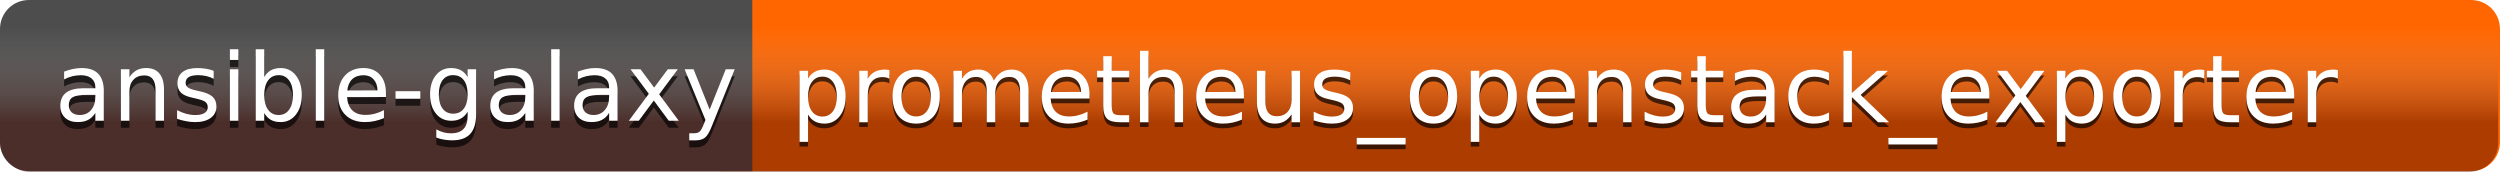<svg width="292.22" height="20.078" version="1.1" xmlns="http://www.w3.org/2000/svg" xmlns:cc="http://creativecommons.org/ns#" xmlns:dc="http://purl.org/dc/elements/1.1/" xmlns:rdf="http://www.w3.org/1999/02/22-rdf-syntax-ns#">
 <style/>
 <defs>
  <linearGradient id="linearGradient891" x1="170.83" x2="170.83" y1="-5.7" y2="-16.76" gradientTransform="translate(0 20)" gradientUnits="userSpaceOnUse">
   <stop stop-color="#480900" stop-opacity=".455" offset="0"/>
   <stop stop-color="#d2d2d2" stop-opacity="0" offset="1"/>
  </linearGradient>
  <filter id="filter923" x="-.002" y="-.018" width="1.004" height="1.036" color-interpolation-filters="sRGB">
   <feGaussianBlur stdDeviation="0.083"/>
  </filter>
  <filter id="filter927" x="-.003" y="-.019" width="1.005" height="1.037" color-interpolation-filters="sRGB">
   <feGaussianBlur stdDeviation="0.083"/>
  </filter>
 </defs>
 <clipPath id="a">
  <rect width="102" height="20" rx="3" fill="#fff"/>
 </clipPath>
 <path d="m288.84 4e-4h-204.56v20h204.56c1.871 0 3.378-1.507 3.378-3.378v-13.244c0-1.871-1.507-3.378-3.378-3.378z" fill="#f60" style="paint-order:stroke fill markers"/>
 <path d="m 3.378,4e-4 h 84.558 v 20 H 3.378 C 1.507,20 0,18.494 0,16.622 V 3.378 C 0,1.507 1.507,0 3.378,0 Z" fill="#4d4d4d" style="paint-order:stroke fill markers"/>
 <rect x="2.6495e-8" y="0" width="292.01" height="20.078" ry="3.378" fill="url(#linearGradient891)" style="paint-order:stroke fill markers"/>
 <g transform="translate(0,4e-4)">
  <g transform="translate(0 .819)" fill="#010101" fill-opacity=".668" filter="url(#filter927)" stroke-width=".1" aria-label="ansible-galaxy">
   <path d="m10.162 11.088q-1.198 0-1.66 0.274-0.462 0.274-0.462 0.935 0 0.526 0.344 0.838 0.349 0.306 0.945 0.306 0.822 0 1.316-0.58 0.5-0.585 0.5-1.552v-0.22zm1.971-0.408v3.432h-0.988v-0.913q-0.338 0.548-0.843 0.811-0.505 0.258-1.235 0.258-0.924 0-1.472-0.516-0.542-0.521-0.542-1.391 0-1.015 0.677-1.531 0.682-0.516 2.03-0.516h1.386v-0.097q0-0.682-0.451-1.053-0.446-0.376-1.257-0.376-0.516 0-1.004 0.124-0.489 0.124-0.94 0.371v-0.913q0.542-0.209 1.053-0.312 0.51-0.107 0.994-0.107 1.305 0 1.95 0.677t0.645 2.052z" style="font-feature-settings:normal;font-variant-caps:normal;font-variant-ligatures:normal;font-variant-numeric:normal"/>
   <path d="m19.169 10.481v3.631h-0.988v-3.599q0-0.854-0.333-1.278t-0.999-0.424q-0.8 0-1.262 0.51t-0.462 1.391v3.4h-0.994v-6.016h0.994v0.935q0.354-0.542 0.833-0.811 0.483-0.269 1.112-0.269 1.037 0 1.568 0.645 0.532 0.639 0.532 1.885z" style="font-feature-settings:normal;font-variant-caps:normal;font-variant-ligatures:normal;font-variant-numeric:normal"/>
   <path d="m24.975 8.274v0.935q-0.419-0.215-0.87-0.322t-0.935-0.107q-0.736 0-1.106 0.226-0.365 0.226-0.365 0.677 0 0.344 0.263 0.542 0.263 0.193 1.058 0.371l0.338 0.075q1.053 0.226 1.493 0.639 0.446 0.408 0.446 1.144 0 0.838-0.666 1.327-0.661 0.489-1.821 0.489-0.483 0-1.01-0.097-0.521-0.091-1.101-0.279v-1.02q0.548 0.285 1.08 0.43 0.532 0.14 1.053 0.14 0.698 0 1.074-0.236 0.376-0.242 0.376-0.677 0-0.403-0.274-0.618-0.269-0.215-1.187-0.414l-0.344-0.081q-0.918-0.193-1.327-0.591-0.408-0.403-0.408-1.101 0-0.849 0.602-1.31 0.602-0.462 1.708-0.462 0.548 0 1.031 0.081 0.483 0.081 0.892 0.242z" style="font-feature-settings:normal;font-variant-caps:normal;font-variant-ligatures:normal;font-variant-numeric:normal"/>
   <path d="m26.871 8.097h0.988v6.016h-0.988zm0-2.342h0.988v1.252h-0.988z" style="font-feature-settings:normal;font-variant-caps:normal;font-variant-ligatures:normal;font-variant-numeric:normal"/>
   <path d="m34.246 11.11q0-1.09-0.451-1.708-0.446-0.623-1.23-0.623-0.784 0-1.235 0.623-0.446 0.618-0.446 1.708t0.446 1.713q0.451 0.618 1.235 0.618 0.784 0 1.23-0.618 0.451-0.623 0.451-1.713zm-3.362-2.1q0.312-0.537 0.784-0.795 0.478-0.263 1.139-0.263 1.096 0 1.778 0.87 0.688 0.87 0.688 2.288 0 1.418-0.688 2.288-0.682 0.87-1.778 0.87-0.661 0-1.139-0.258-0.473-0.263-0.784-0.8v0.902h-0.994v-8.357h0.994z" style="font-feature-settings:normal;font-variant-caps:normal;font-variant-ligatures:normal;font-variant-numeric:normal"/>
   <path d="m36.91 5.755h0.988v8.357h-0.988z" style="font-feature-settings:normal;font-variant-caps:normal;font-variant-ligatures:normal;font-variant-numeric:normal"/>
   <path d="m45.111 10.857v0.483h-4.544q0.064 1.02 0.612 1.558 0.553 0.532 1.536 0.532 0.569 0 1.101-0.14 0.537-0.14 1.063-0.419v0.935q-0.532 0.226-1.09 0.344-0.559 0.118-1.133 0.118-1.44 0-2.283-0.838-0.838-0.838-0.838-2.267 0-1.477 0.795-2.342 0.8-0.87 2.154-0.87 1.214 0 1.917 0.784 0.709 0.779 0.709 2.122zm-0.988-0.29q-0.011-0.811-0.457-1.294-0.44-0.483-1.171-0.483-0.827 0-1.327 0.467-0.494 0.467-0.569 1.316z" style="font-feature-settings:normal;font-variant-caps:normal;font-variant-ligatures:normal;font-variant-numeric:normal"/>
   <path d="m46.234 10.659h2.895v0.881h-2.895z" style="font-feature-settings:normal;font-variant-caps:normal;font-variant-ligatures:normal;font-variant-numeric:normal"/>
   <path d="m54.661 11.034q0-1.074-0.446-1.665-0.44-0.591-1.241-0.591-0.795 0-1.241 0.591-0.44 0.591-0.44 1.665 0 1.069 0.44 1.66 0.446 0.591 1.241 0.591 0.8 0 1.241-0.591 0.446-0.591 0.446-1.66zm0.988 2.331q0 1.536-0.682 2.283-0.682 0.752-2.089 0.752-0.521 0-0.983-0.081-0.462-0.075-0.897-0.236v-0.961q0.435 0.236 0.859 0.349t0.865 0.113q0.972 0 1.456-0.51 0.483-0.505 0.483-1.531v-0.489q-0.306 0.532-0.784 0.795t-1.144 0.263q-1.106 0-1.783-0.843-0.677-0.843-0.677-2.234 0-1.397 0.677-2.24 0.677-0.843 1.783-0.843 0.666 0 1.144 0.263 0.478 0.263 0.784 0.795v-0.913h0.988z" style="font-feature-settings:normal;font-variant-caps:normal;font-variant-ligatures:normal;font-variant-numeric:normal"/>
   <path d="m60.419 11.088q-1.198 0-1.66 0.274t-0.462 0.935q0 0.526 0.344 0.838 0.349 0.306 0.945 0.306 0.822 0 1.316-0.58 0.5-0.585 0.5-1.552v-0.22zm1.971-0.408v3.432h-0.988v-0.913q-0.338 0.548-0.843 0.811-0.505 0.258-1.235 0.258-0.924 0-1.472-0.516-0.542-0.521-0.542-1.391 0-1.015 0.677-1.531 0.682-0.516 2.03-0.516h1.386v-0.097q0-0.682-0.451-1.053-0.446-0.376-1.257-0.376-0.516 0-1.004 0.124-0.489 0.124-0.94 0.371v-0.913q0.542-0.209 1.053-0.312 0.51-0.107 0.994-0.107 1.305 0 1.95 0.677t0.645 2.052z" style="font-feature-settings:normal;font-variant-caps:normal;font-variant-ligatures:normal;font-variant-numeric:normal"/>
   <path d="m64.426 5.755h0.988v8.357h-0.988z" style="font-feature-settings:normal;font-variant-caps:normal;font-variant-ligatures:normal;font-variant-numeric:normal"/>
   <path d="m70.216 11.088q-1.198 0-1.66 0.274t-0.462 0.935q0 0.526 0.344 0.838 0.349 0.306 0.945 0.306 0.822 0 1.316-0.58 0.5-0.585 0.5-1.552v-0.22zm1.971-0.408v3.432h-0.988v-0.913q-0.338 0.548-0.843 0.811-0.505 0.258-1.235 0.258-0.924 0-1.472-0.516-0.542-0.521-0.542-1.391 0-1.015 0.677-1.531 0.682-0.516 2.03-0.516h1.386v-0.097q0-0.682-0.451-1.053-0.446-0.376-1.257-0.376-0.516 0-1.004 0.124-0.489 0.124-0.94 0.371v-0.913q0.542-0.209 1.053-0.312 0.51-0.107 0.994-0.107 1.305 0 1.95 0.677t0.645 2.052z" style="font-feature-settings:normal;font-variant-caps:normal;font-variant-ligatures:normal;font-variant-numeric:normal"/>
   <path d="m79.223 8.097-2.175 2.927 2.288 3.088h-1.165l-1.751-2.363-1.751 2.363h-1.165l2.336-3.147-2.138-2.868h1.165l1.595 2.143 1.595-2.143z" style="font-feature-settings:normal;font-variant-caps:normal;font-variant-ligatures:normal;font-variant-numeric:normal"/>
   <path d="m83.235 14.671q-0.419 1.074-0.816 1.402t-1.063 0.328h-0.79v-0.827h0.58q0.408 0 0.634-0.193t0.5-0.913l0.177-0.451-2.433-5.919h1.047l1.88 4.705 1.88-4.705h1.047z" style="font-feature-settings:normal;font-variant-caps:normal;font-variant-ligatures:normal;font-variant-numeric:normal"/>
  </g>
  <g fill="#fff" aria-label="ansible-galaxy">
   <path d="m10.162 11.088q-1.198 0-1.66 0.274-0.462 0.274-0.462 0.935 0 0.526 0.344 0.838 0.349 0.306 0.945 0.306 0.822 0 1.316-0.58 0.5-0.585 0.5-1.552v-0.22zm1.971-0.408v3.432h-0.988v-0.913q-0.338 0.548-0.843 0.811-0.505 0.258-1.235 0.258-0.924 0-1.472-0.516-0.542-0.521-0.542-1.391 0-1.015 0.677-1.531 0.682-0.516 2.03-0.516h1.386v-0.097q0-0.682-0.451-1.053-0.446-0.376-1.257-0.376-0.516 0-1.004 0.124-0.489 0.124-0.94 0.371v-0.913q0.542-0.209 1.053-0.312 0.51-0.107 0.994-0.107 1.305 0 1.95 0.677t0.645 2.052z" style="font-feature-settings:normal;font-variant-caps:normal;font-variant-ligatures:normal;font-variant-numeric:normal"/>
   <path d="m19.169 10.481v3.631h-0.988v-3.599q0-0.854-0.333-1.278t-0.999-0.424q-0.8 0-1.262 0.51t-0.462 1.391v3.4h-0.994v-6.016h0.994v0.935q0.354-0.542 0.833-0.811 0.483-0.269 1.112-0.269 1.037 0 1.568 0.645 0.532 0.639 0.532 1.885z" style="font-feature-settings:normal;font-variant-caps:normal;font-variant-ligatures:normal;font-variant-numeric:normal"/>
   <path d="m24.975 8.274v0.935q-0.419-0.215-0.87-0.322t-0.935-0.107q-0.736 0-1.106 0.226-0.365 0.226-0.365 0.677 0 0.344 0.263 0.542 0.263 0.193 1.058 0.371l0.338 0.075q1.053 0.226 1.493 0.639 0.446 0.408 0.446 1.144 0 0.838-0.666 1.327-0.661 0.489-1.821 0.489-0.483 0-1.01-0.097-0.521-0.091-1.101-0.279v-1.02q0.548 0.285 1.08 0.43 0.532 0.14 1.053 0.14 0.698 0 1.074-0.236 0.376-0.242 0.376-0.677 0-0.403-0.274-0.618-0.269-0.215-1.187-0.414l-0.344-0.081q-0.918-0.193-1.327-0.591-0.408-0.403-0.408-1.101 0-0.849 0.602-1.31 0.602-0.462 1.708-0.462 0.548 0 1.031 0.081 0.483 0.081 0.892 0.242z" style="font-feature-settings:normal;font-variant-caps:normal;font-variant-ligatures:normal;font-variant-numeric:normal"/>
   <path d="m26.871 8.097h0.988v6.016h-0.988zm0-2.342h0.988v1.252h-0.988z" style="font-feature-settings:normal;font-variant-caps:normal;font-variant-ligatures:normal;font-variant-numeric:normal"/>
   <path d="m34.246 11.11q0-1.09-0.451-1.708-0.446-0.623-1.23-0.623-0.784 0-1.235 0.623-0.446 0.618-0.446 1.708t0.446 1.713q0.451 0.618 1.235 0.618 0.784 0 1.23-0.618 0.451-0.623 0.451-1.713zm-3.362-2.1q0.312-0.537 0.784-0.795 0.478-0.263 1.139-0.263 1.096 0 1.778 0.87 0.688 0.87 0.688 2.288 0 1.418-0.688 2.288-0.682 0.87-1.778 0.87-0.661 0-1.139-0.258-0.473-0.263-0.784-0.8v0.902h-0.994v-8.357h0.994z" style="font-feature-settings:normal;font-variant-caps:normal;font-variant-ligatures:normal;font-variant-numeric:normal"/>
   <path d="m36.91 5.755h0.988v8.357h-0.988z" style="font-feature-settings:normal;font-variant-caps:normal;font-variant-ligatures:normal;font-variant-numeric:normal"/>
   <path d="m45.111 10.857v0.483h-4.544q0.064 1.02 0.612 1.558 0.553 0.532 1.536 0.532 0.569 0 1.101-0.14 0.537-0.14 1.063-0.419v0.935q-0.532 0.226-1.09 0.344-0.559 0.118-1.133 0.118-1.44 0-2.283-0.838-0.838-0.838-0.838-2.267 0-1.477 0.795-2.342 0.8-0.87 2.154-0.87 1.214 0 1.917 0.784 0.709 0.779 0.709 2.122zm-0.988-0.29q-0.011-0.811-0.457-1.294-0.44-0.483-1.171-0.483-0.827 0-1.327 0.467-0.494 0.467-0.569 1.316z" style="font-feature-settings:normal;font-variant-caps:normal;font-variant-ligatures:normal;font-variant-numeric:normal"/>
   <path d="m46.234 10.659h2.895v0.881h-2.895z" style="font-feature-settings:normal;font-variant-caps:normal;font-variant-ligatures:normal;font-variant-numeric:normal"/>
   <path d="m54.661 11.034q0-1.074-0.446-1.665-0.44-0.591-1.241-0.591-0.795 0-1.241 0.591-0.44 0.591-0.44 1.665 0 1.069 0.44 1.66 0.446 0.591 1.241 0.591 0.8 0 1.241-0.591 0.446-0.591 0.446-1.66zm0.988 2.331q0 1.536-0.682 2.283-0.682 0.752-2.089 0.752-0.521 0-0.983-0.081-0.462-0.075-0.897-0.236v-0.961q0.435 0.236 0.859 0.349t0.865 0.113q0.972 0 1.456-0.51 0.483-0.505 0.483-1.531v-0.489q-0.306 0.532-0.784 0.795t-1.144 0.263q-1.106 0-1.783-0.843-0.677-0.843-0.677-2.234 0-1.397 0.677-2.24 0.677-0.843 1.783-0.843 0.666 0 1.144 0.263 0.478 0.263 0.784 0.795v-0.913h0.988z" style="font-feature-settings:normal;font-variant-caps:normal;font-variant-ligatures:normal;font-variant-numeric:normal"/>
   <path d="m60.419 11.088q-1.198 0-1.66 0.274t-0.462 0.935q0 0.526 0.344 0.838 0.349 0.306 0.945 0.306 0.822 0 1.316-0.58 0.5-0.585 0.5-1.552v-0.22zm1.971-0.408v3.432h-0.988v-0.913q-0.338 0.548-0.843 0.811-0.505 0.258-1.235 0.258-0.924 0-1.472-0.516-0.542-0.521-0.542-1.391 0-1.015 0.677-1.531 0.682-0.516 2.03-0.516h1.386v-0.097q0-0.682-0.451-1.053-0.446-0.376-1.257-0.376-0.516 0-1.004 0.124-0.489 0.124-0.94 0.371v-0.913q0.542-0.209 1.053-0.312 0.51-0.107 0.994-0.107 1.305 0 1.95 0.677t0.645 2.052z" style="font-feature-settings:normal;font-variant-caps:normal;font-variant-ligatures:normal;font-variant-numeric:normal"/>
   <path d="m64.426 5.755h0.988v8.357h-0.988z" style="font-feature-settings:normal;font-variant-caps:normal;font-variant-ligatures:normal;font-variant-numeric:normal"/>
   <path d="m70.216 11.088q-1.198 0-1.66 0.274t-0.462 0.935q0 0.526 0.344 0.838 0.349 0.306 0.945 0.306 0.822 0 1.316-0.58 0.5-0.585 0.5-1.552v-0.22zm1.971-0.408v3.432h-0.988v-0.913q-0.338 0.548-0.843 0.811-0.505 0.258-1.235 0.258-0.924 0-1.472-0.516-0.542-0.521-0.542-1.391 0-1.015 0.677-1.531 0.682-0.516 2.03-0.516h1.386v-0.097q0-0.682-0.451-1.053-0.446-0.376-1.257-0.376-0.516 0-1.004 0.124-0.489 0.124-0.94 0.371v-0.913q0.542-0.209 1.053-0.312 0.51-0.107 0.994-0.107 1.305 0 1.95 0.677t0.645 2.052z" style="font-feature-settings:normal;font-variant-caps:normal;font-variant-ligatures:normal;font-variant-numeric:normal"/>
   <path d="m79.223 8.097-2.175 2.927 2.288 3.088h-1.165l-1.751-2.363-1.751 2.363h-1.165l2.336-3.147-2.138-2.868h1.165l1.595 2.143 1.595-2.143z" style="font-feature-settings:normal;font-variant-caps:normal;font-variant-ligatures:normal;font-variant-numeric:normal"/>
   <path d="m83.235 14.671q-0.419 1.074-0.816 1.402t-1.063 0.328h-0.79v-0.827h0.58q0.408 0 0.634-0.193t0.5-0.913l0.177-0.451-2.433-5.919h1.047l1.88 4.705 1.88-4.705h1.047z" style="font-feature-settings:normal;font-variant-caps:normal;font-variant-ligatures:normal;font-variant-numeric:normal"/>
  </g>
  <g dominant-baseline="auto" fill="#010101" fill-opacity=".668" filter="url(#filter923)" stroke-width=".1" style="font-feature-settings:normal;font-variant-alternates:normal;font-variant-caps:normal;font-variant-ligatures:normal;font-variant-numeric:normal;font-variant-position:normal;shape-padding:0;text-decoration-color:#000000;text-decoration-line:none;text-decoration-style:solid;text-indent:0;text-orientation:mixed;text-transform:none;white-space:normal" aria-label="prometheus_openstack_exporter">
   <path d="m94.452 13.937v3.19h-0.994v-8.304h0.994v0.913q0.312-0.537 0.784-0.795 0.478-0.263 1.139-0.263 1.096 0 1.778 0.87 0.688 0.87 0.688 2.288t-0.688 2.288q-0.682 0.87-1.778 0.87-0.661 0-1.139-0.258-0.473-0.263-0.784-0.8zm3.362-2.1q0-1.09-0.451-1.708-0.446-0.623-1.23-0.623t-1.235 0.623q-0.446 0.618-0.446 1.708t0.446 1.713q0.451 0.618 1.235 0.618t1.23-0.618q0.451-0.623 0.451-1.713z"/>
   <path d="m103.96 9.748q-0.167-0.097-0.365-0.14-0.193-0.048-0.43-0.048-0.838 0-1.289 0.548-0.446 0.542-0.446 1.563v3.169h-0.994v-6.016h0.994v0.935q0.312-0.548 0.811-0.811 0.5-0.269 1.214-0.269 0.102 0 0.226 0.016 0.124 0.011 0.274 0.038z"/>
   <path d="m107.09 9.517q-0.795 0-1.257 0.623-0.462 0.618-0.462 1.697t0.457 1.703q0.462 0.618 1.262 0.618 0.79 0 1.252-0.623 0.462-0.623 0.462-1.697 0-1.069-0.462-1.692-0.462-0.628-1.252-0.628zm0-0.838q1.289 0 2.025 0.838 0.736 0.838 0.736 2.32 0 1.477-0.736 2.32-0.736 0.838-2.025 0.838-1.294 0-2.03-0.838-0.73-0.843-0.73-2.32 0-1.482 0.73-2.32 0.736-0.838 2.03-0.838z"/>
   <path d="m116.17 9.979q0.371-0.666 0.886-0.983 0.516-0.317 1.214-0.317 0.94 0 1.45 0.661 0.51 0.655 0.51 1.869v3.631h-0.994v-3.599q0-0.865-0.306-1.284-0.306-0.419-0.935-0.419-0.768 0-1.214 0.51-0.446 0.51-0.446 1.391v3.4h-0.994v-3.599q0-0.87-0.306-1.284-0.306-0.419-0.945-0.419-0.757 0-1.203 0.516-0.446 0.51-0.446 1.386v3.4h-0.994v-6.016h0.994v0.935q0.338-0.553 0.811-0.816t1.123-0.263q0.655 0 1.112 0.333 0.462 0.333 0.682 0.967z"/>
   <path d="m127.35 11.585v0.483h-4.544q0.064 1.02 0.612 1.558 0.553 0.532 1.536 0.532 0.569 0 1.101-0.14 0.537-0.14 1.063-0.419v0.935q-0.532 0.226-1.09 0.344-0.559 0.118-1.133 0.118-1.439 0-2.283-0.838-0.838-0.838-0.838-2.267 0-1.477 0.795-2.342 0.8-0.87 2.154-0.87 1.214 0 1.917 0.784 0.709 0.779 0.709 2.122zm-0.988-0.29q-0.011-0.811-0.457-1.294-0.44-0.483-1.171-0.483-0.827 0-1.327 0.467-0.494 0.467-0.569 1.316z"/>
   <path d="m129.95 7.116v1.708h2.036v0.768h-2.036v3.266q0 0.736 0.199 0.945 0.204 0.209 0.822 0.209h1.015v0.827h-1.015q-1.144 0-1.579-0.424-0.435-0.43-0.435-1.558v-3.266h-0.725v-0.768h0.725v-1.708z"/>
   <path d="m138.29 11.209v3.631h-0.988v-3.599q0-0.854-0.333-1.278-0.333-0.424-0.999-0.424-0.8 0-1.262 0.51-0.462 0.51-0.462 1.391v3.4h-0.994v-8.357h0.994v3.276q0.354-0.542 0.833-0.811 0.483-0.269 1.112-0.269 1.037 0 1.568 0.645 0.532 0.639 0.532 1.885z"/>
   <path d="m145.4 11.585v0.483h-4.544q0.064 1.02 0.612 1.558 0.553 0.532 1.536 0.532 0.569 0 1.101-0.14 0.537-0.14 1.063-0.419v0.935q-0.532 0.226-1.09 0.344-0.559 0.118-1.133 0.118-1.44 0-2.283-0.838-0.838-0.838-0.838-2.267 0-1.477 0.795-2.342 0.8-0.87 2.154-0.87 1.214 0 1.917 0.784 0.709 0.779 0.709 2.122zm-0.988-0.29q-0.011-0.811-0.457-1.294-0.44-0.483-1.171-0.483-0.827 0-1.327 0.467-0.494 0.467-0.569 1.316z"/>
   <path d="m146.92 12.466v-3.642h0.988v3.604q0 0.854 0.333 1.284 0.333 0.424 0.999 0.424 0.8 0 1.262-0.51 0.467-0.51 0.467-1.391v-3.411h0.988v6.016h-0.988v-0.924q-0.36 0.548-0.838 0.816-0.473 0.263-1.101 0.263-1.037 0-1.574-0.645-0.537-0.645-0.537-1.885z"/>
   <path d="m157.83 9.001v0.935q-0.419-0.215-0.87-0.322-0.451-0.107-0.935-0.107-0.736 0-1.106 0.226-0.365 0.226-0.365 0.677 0 0.344 0.263 0.542 0.263 0.193 1.058 0.371l0.338 0.075q1.053 0.226 1.493 0.639 0.446 0.408 0.446 1.144 0 0.838-0.666 1.327-0.661 0.489-1.821 0.489-0.483 0-1.01-0.097-0.521-0.091-1.101-0.279v-1.02q0.548 0.285 1.08 0.43 0.532 0.14 1.053 0.14 0.698 0 1.074-0.236 0.376-0.242 0.376-0.677 0-0.403-0.274-0.618-0.269-0.215-1.187-0.414l-0.344-0.081q-0.918-0.193-1.327-0.591-0.408-0.403-0.408-1.101 0-0.849 0.602-1.31 0.602-0.462 1.708-0.462 0.548 0 1.031 0.081 0.483 0.081 0.892 0.242z"/>
   <path d="m164.3 16.666v0.768h-5.715v-0.768z"/>
   <path d="m167.56 9.517q-0.795 0-1.257 0.623-0.462 0.618-0.462 1.697t0.457 1.703q0.462 0.618 1.262 0.618 0.79 0 1.252-0.623 0.462-0.623 0.462-1.697 0-1.069-0.462-1.692-0.462-0.628-1.252-0.628zm0-0.838q1.289 0 2.025 0.838 0.736 0.838 0.736 2.32 0 1.477-0.736 2.32-0.736 0.838-2.025 0.838-1.294 0-2.03-0.838-0.73-0.843-0.73-2.32 0-1.482 0.73-2.32 0.736-0.838 2.03-0.838z"/>
   <path d="m172.91 13.937v3.19h-0.994v-8.304h0.994v0.913q0.312-0.537 0.784-0.795 0.478-0.263 1.139-0.263 1.096 0 1.778 0.87 0.688 0.87 0.688 2.288t-0.688 2.288q-0.682 0.87-1.778 0.87-0.661 0-1.139-0.258-0.473-0.263-0.784-0.8zm3.362-2.1q0-1.09-0.451-1.708-0.446-0.623-1.23-0.623t-1.235 0.623q-0.446 0.618-0.446 1.708t0.446 1.713q0.451 0.618 1.235 0.618t1.23-0.618q0.451-0.623 0.451-1.713z"/>
   <path d="m184.08 11.585v0.483h-4.544q0.065 1.02 0.612 1.558 0.553 0.532 1.536 0.532 0.569 0 1.101-0.14 0.537-0.14 1.063-0.419v0.935q-0.532 0.226-1.09 0.344-0.559 0.118-1.133 0.118-1.439 0-2.283-0.838-0.838-0.838-0.838-2.267 0-1.477 0.795-2.342 0.8-0.87 2.154-0.87 1.214 0 1.917 0.784 0.709 0.779 0.709 2.122zm-0.988-0.29q-0.011-0.811-0.457-1.294-0.44-0.483-1.171-0.483-0.827 0-1.327 0.467-0.494 0.467-0.569 1.316z"/>
   <path d="m190.71 11.209v3.631h-0.988v-3.599q0-0.854-0.333-1.278-0.333-0.424-0.999-0.424-0.8 0-1.262 0.51-0.462 0.51-0.462 1.391v3.4h-0.994v-6.016h0.994v0.935q0.354-0.542 0.833-0.811 0.483-0.269 1.112-0.269 1.037 0 1.568 0.645 0.532 0.639 0.532 1.885z"/>
   <path d="m196.51 9.001v0.935q-0.419-0.215-0.87-0.322-0.451-0.107-0.935-0.107-0.736 0-1.106 0.226-0.365 0.226-0.365 0.677 0 0.344 0.263 0.542 0.263 0.193 1.058 0.371l0.338 0.075q1.053 0.226 1.493 0.639 0.446 0.408 0.446 1.144 0 0.838-0.666 1.327-0.661 0.489-1.821 0.489-0.483 0-1.01-0.097-0.521-0.091-1.101-0.279v-1.02q0.548 0.285 1.08 0.43 0.532 0.14 1.053 0.14 0.698 0 1.074-0.236 0.376-0.242 0.376-0.677 0-0.403-0.274-0.618-0.269-0.215-1.187-0.414l-0.344-0.081q-0.918-0.193-1.327-0.591-0.408-0.403-0.408-1.101 0-0.849 0.602-1.31 0.602-0.462 1.708-0.462 0.548 0 1.031 0.081 0.483 0.081 0.892 0.242z"/>
   <path d="m199.39 7.116v1.708h2.036v0.768h-2.036v3.266q0 0.736 0.199 0.945 0.204 0.209 0.822 0.209h1.015v0.827h-1.015q-1.144 0-1.579-0.424-0.435-0.43-0.435-1.558v-3.266h-0.725v-0.768h0.725v-1.708z"/>
   <path d="m205.46 11.816q-1.198 0-1.66 0.274-0.462 0.274-0.462 0.935 0 0.526 0.344 0.838 0.349 0.306 0.945 0.306 0.822 0 1.316-0.58 0.5-0.585 0.5-1.552v-0.22zm1.971-0.408v3.432h-0.988v-0.913q-0.338 0.548-0.843 0.811-0.505 0.258-1.235 0.258-0.924 0-1.472-0.516-0.542-0.521-0.542-1.391 0-1.015 0.677-1.531 0.682-0.516 2.03-0.516h1.386v-0.097q0-0.682-0.451-1.053-0.446-0.376-1.257-0.376-0.516 0-1.004 0.124t-0.94 0.371v-0.913q0.542-0.209 1.053-0.312 0.51-0.107 0.994-0.107 1.305 0 1.95 0.677 0.645 0.677 0.645 2.052z"/>
   <path d="m213.79 9.055v0.924q-0.419-0.231-0.843-0.344-0.419-0.118-0.849-0.118-0.961 0-1.493 0.612-0.532 0.607-0.532 1.708t0.532 1.713q0.532 0.607 1.493 0.607 0.43 0 0.849-0.113 0.424-0.118 0.843-0.349v0.913q-0.414 0.193-0.859 0.29-0.44 0.097-0.94 0.097-1.359 0-2.159-0.854-0.8-0.854-0.8-2.304 0-1.472 0.806-2.315 0.811-0.843 2.218-0.843 0.457 0 0.892 0.097 0.435 0.091 0.843 0.279z"/>
   <path d="m215.47 6.482h0.994v4.936l2.949-2.594h1.262l-3.19 2.814 3.325 3.201h-1.289l-3.056-2.938v2.938h-0.994z"/>
   <path d="m226.45 16.666v0.768h-5.715v-0.768z"/>
   <path d="m232.53 11.585v0.483h-4.544q0.065 1.02 0.612 1.558 0.553 0.532 1.536 0.532 0.569 0 1.101-0.14 0.537-0.14 1.063-0.419v0.935q-0.532 0.226-1.09 0.344t-1.133 0.118q-1.439 0-2.283-0.838-0.838-0.838-0.838-2.267 0-1.477 0.795-2.342 0.8-0.87 2.154-0.87 1.214 0 1.917 0.784 0.709 0.779 0.709 2.122zm-0.988-0.29q-0.011-0.811-0.457-1.294-0.44-0.483-1.171-0.483-0.827 0-1.327 0.467-0.494 0.467-0.569 1.316z"/>
   <path d="m238.96 8.824-2.175 2.927 2.288 3.088h-1.165l-1.751-2.363-1.751 2.363h-1.165l2.336-3.147-2.138-2.868h1.165l1.595 2.143 1.595-2.143z"/>
   <path d="m241.42 13.937v3.19h-0.994v-8.304h0.994v0.913q0.312-0.537 0.784-0.795 0.478-0.263 1.139-0.263 1.096 0 1.778 0.87 0.688 0.87 0.688 2.288t-0.688 2.288q-0.682 0.87-1.778 0.87-0.661 0-1.139-0.258-0.473-0.263-0.784-0.8zm3.362-2.1q0-1.09-0.451-1.708-0.446-0.623-1.23-0.623t-1.235 0.623q-0.446 0.618-0.446 1.708t0.446 1.713q0.451 0.618 1.235 0.618t1.23-0.618q0.451-0.623 0.451-1.713z"/>
   <path d="m249.78 9.517q-0.795 0-1.257 0.623-0.462 0.618-0.462 1.697t0.457 1.703q0.462 0.618 1.262 0.618 0.79 0 1.252-0.623 0.462-0.623 0.462-1.697 0-1.069-0.462-1.692-0.462-0.628-1.252-0.628zm0-0.838q1.289 0 2.025 0.838 0.736 0.838 0.736 2.32 0 1.477-0.736 2.32-0.736 0.838-2.025 0.838-1.294 0-2.03-0.838-0.73-0.843-0.73-2.32 0-1.482 0.73-2.32 0.736-0.838 2.03-0.838z"/>
   <path d="m257.66 9.748q-0.167-0.097-0.365-0.14-0.193-0.048-0.43-0.048-0.838 0-1.289 0.548-0.446 0.542-0.446 1.563v3.169h-0.994v-6.016h0.994v0.935q0.312-0.548 0.811-0.811 0.5-0.269 1.214-0.269 0.102 0 0.226 0.016 0.124 0.011 0.274 0.038z"/>
   <path d="m259.68 7.116v1.708h2.036v0.768h-2.036v3.266q0 0.736 0.199 0.945 0.204 0.209 0.822 0.209h1.015v0.827h-1.015q-1.144 0-1.579-0.424-0.435-0.43-0.435-1.558v-3.266h-0.725v-0.768h0.725v-1.708z"/>
   <path d="m268.16 11.585v0.483h-4.544q0.065 1.02 0.612 1.558 0.553 0.532 1.536 0.532 0.569 0 1.101-0.14 0.537-0.14 1.063-0.419v0.935q-0.532 0.226-1.09 0.344-0.559 0.118-1.133 0.118-1.439 0-2.283-0.838-0.838-0.838-0.838-2.267 0-1.477 0.795-2.342 0.8-0.87 2.154-0.87 1.214 0 1.917 0.784 0.709 0.779 0.709 2.122zm-0.988-0.29q-0.011-0.811-0.457-1.294-0.44-0.483-1.171-0.483-0.827 0-1.327 0.467-0.494 0.467-0.569 1.316z"/>
   <path d="m273.27 9.748q-0.167-0.097-0.365-0.14-0.193-0.048-0.43-0.048-0.838 0-1.289 0.548-0.446 0.542-0.446 1.563v3.169h-0.994v-6.016h0.994v0.935q0.312-0.548 0.811-0.811 0.5-0.269 1.214-0.269 0.102 0 0.226 0.016 0.124 0.011 0.274 0.038z"/>
  </g>
  <g fill="#fff" style="font-feature-settings:normal;font-variant-caps:normal;font-variant-ligatures:normal;font-variant-numeric:normal" aria-label="prometheus_openstack_exporter">
   <path d="m94.452 13.389v3.19h-0.994v-8.304h0.994v0.913q0.312-0.537 0.784-0.795 0.478-0.263 1.139-0.263 1.096 0 1.778 0.87 0.688 0.87 0.688 2.288 0 1.418-0.688 2.288-0.682 0.87-1.778 0.87-0.661 0-1.139-0.258-0.473-0.263-0.784-0.8zm3.362-2.1q0-1.09-0.451-1.708-0.446-0.623-1.23-0.623t-1.235 0.623q-0.446 0.618-0.446 1.708 0 1.09 0.446 1.713 0.451 0.618 1.235 0.618t1.23-0.618q0.451-0.623 0.451-1.713z"/>
   <path d="m103.96 9.2q-0.167-0.097-0.365-0.14-0.193-0.048-0.43-0.048-0.838 0-1.289 0.548-0.446 0.542-0.446 1.563v3.169h-0.994v-6.016h0.994v0.935q0.312-0.548 0.811-0.811 0.5-0.269 1.214-0.269 0.102 0 0.226 0.016 0.124 0.011 0.274 0.038z"/>
   <path d="m107.09 8.969q-0.795 0-1.257 0.623-0.462 0.618-0.462 1.697 0 1.08 0.457 1.703 0.462 0.618 1.262 0.618 0.79 0 1.252-0.623t0.462-1.697q0-1.069-0.462-1.692-0.462-0.628-1.252-0.628zm0-0.838q1.289 0 2.025 0.838t0.736 2.32q0 1.477-0.736 2.32-0.736 0.838-2.025 0.838-1.294 0-2.03-0.838-0.73-0.843-0.73-2.32 0-1.482 0.73-2.32 0.736-0.838 2.03-0.838z"/>
   <path d="m116.17 9.431q0.371-0.666 0.886-0.983 0.516-0.317 1.214-0.317 0.94 0 1.45 0.661 0.51 0.655 0.51 1.869v3.631h-0.994v-3.599q0-0.865-0.306-1.284-0.306-0.419-0.935-0.419-0.768 0-1.214 0.51-0.446 0.51-0.446 1.391v3.4h-0.994v-3.599q0-0.87-0.306-1.284-0.306-0.419-0.945-0.419-0.757 0-1.203 0.516-0.446 0.51-0.446 1.386v3.4h-0.994v-6.016h0.994v0.935q0.338-0.553 0.811-0.816t1.123-0.263q0.655 0 1.112 0.333 0.462 0.333 0.682 0.967z"/>
   <path d="m127.35 11.037v0.483h-4.544q0.064 1.02 0.612 1.558 0.553 0.532 1.536 0.532 0.569 0 1.101-0.14 0.537-0.14 1.063-0.419v0.935q-0.532 0.226-1.09 0.344-0.559 0.118-1.133 0.118-1.439 0-2.283-0.838-0.838-0.838-0.838-2.267 0-1.477 0.795-2.342 0.8-0.87 2.154-0.87 1.214 0 1.917 0.784 0.709 0.779 0.709 2.122zm-0.988-0.29q-0.011-0.811-0.457-1.294-0.44-0.483-1.171-0.483-0.827 0-1.327 0.467-0.494 0.467-0.569 1.316z"/>
   <path d="m129.95 6.568v1.708h2.036v0.768h-2.036v3.266q0 0.736 0.199 0.945 0.204 0.209 0.822 0.209h1.015v0.827h-1.015q-1.144 0-1.579-0.424-0.435-0.43-0.435-1.558v-3.266h-0.725v-0.768h0.725v-1.708z"/>
   <path d="m138.29 10.661v3.631h-0.988v-3.599q0-0.854-0.333-1.278t-0.999-0.424q-0.8 0-1.262 0.51-0.462 0.51-0.462 1.391v3.4h-0.994v-8.357h0.994v3.276q0.354-0.542 0.833-0.811 0.483-0.269 1.112-0.269 1.037 0 1.568 0.645 0.532 0.639 0.532 1.885z"/>
   <path d="m145.4 11.037v0.483h-4.544q0.064 1.02 0.612 1.558 0.553 0.532 1.536 0.532 0.569 0 1.101-0.14 0.537-0.14 1.063-0.419v0.935q-0.532 0.226-1.09 0.344-0.559 0.118-1.133 0.118-1.44 0-2.283-0.838-0.838-0.838-0.838-2.267 0-1.477 0.795-2.342 0.8-0.87 2.154-0.87 1.214 0 1.917 0.784 0.709 0.779 0.709 2.122zm-0.988-0.29q-0.011-0.811-0.457-1.294-0.44-0.483-1.171-0.483-0.827 0-1.327 0.467-0.494 0.467-0.569 1.316z"/>
   <path d="m146.92 11.917v-3.642h0.988v3.604q0 0.854 0.333 1.284 0.333 0.424 0.999 0.424 0.8 0 1.262-0.51 0.467-0.51 0.467-1.391v-3.411h0.988v6.016h-0.988v-0.924q-0.36 0.548-0.838 0.816-0.473 0.263-1.101 0.263-1.037 0-1.574-0.645-0.537-0.645-0.537-1.885z"/>
   <path d="m157.83 8.453v0.935q-0.419-0.215-0.87-0.322t-0.935-0.107q-0.736 0-1.106 0.226-0.365 0.226-0.365 0.677 0 0.344 0.263 0.542 0.263 0.193 1.058 0.371l0.338 0.075q1.053 0.226 1.493 0.639 0.446 0.408 0.446 1.144 0 0.838-0.666 1.327-0.661 0.489-1.821 0.489-0.483 0-1.01-0.097-0.521-0.091-1.101-0.279v-1.02q0.548 0.285 1.08 0.43 0.532 0.14 1.053 0.14 0.698 0 1.074-0.236 0.376-0.242 0.376-0.677 0-0.403-0.274-0.618-0.269-0.215-1.187-0.414l-0.344-0.081q-0.918-0.193-1.327-0.591-0.408-0.403-0.408-1.101 0-0.849 0.602-1.31 0.602-0.462 1.708-0.462 0.548 0 1.031 0.081 0.483 0.081 0.892 0.242z"/>
   <path d="m164.3 16.118v0.768h-5.715v-0.768z"/>
   <path d="m167.56 8.969q-0.795 0-1.257 0.623-0.462 0.618-0.462 1.697 0 1.08 0.457 1.703 0.462 0.618 1.262 0.618 0.79 0 1.252-0.623 0.462-0.623 0.462-1.697 0-1.069-0.462-1.692-0.462-0.628-1.252-0.628zm0-0.838q1.289 0 2.025 0.838t0.736 2.32q0 1.477-0.736 2.32-0.736 0.838-2.025 0.838-1.294 0-2.03-0.838-0.73-0.843-0.73-2.32 0-1.482 0.73-2.32 0.736-0.838 2.03-0.838z"/>
   <path d="m172.91 13.389v3.19h-0.994v-8.304h0.994v0.913q0.312-0.537 0.784-0.795 0.478-0.263 1.139-0.263 1.096 0 1.778 0.87 0.688 0.87 0.688 2.288 0 1.418-0.688 2.288-0.682 0.87-1.778 0.87-0.661 0-1.139-0.258-0.473-0.263-0.784-0.8zm3.362-2.1q0-1.09-0.451-1.708-0.446-0.623-1.23-0.623t-1.235 0.623q-0.446 0.618-0.446 1.708 0 1.09 0.446 1.713 0.451 0.618 1.235 0.618t1.23-0.618q0.451-0.623 0.451-1.713z"/>
   <path d="m184.08 11.037v0.483h-4.544q0.065 1.02 0.612 1.558 0.553 0.532 1.536 0.532 0.569 0 1.101-0.14 0.537-0.14 1.063-0.419v0.935q-0.532 0.226-1.09 0.344-0.559 0.118-1.133 0.118-1.439 0-2.283-0.838-0.838-0.838-0.838-2.267 0-1.477 0.795-2.342 0.8-0.87 2.154-0.87 1.214 0 1.917 0.784 0.709 0.779 0.709 2.122zm-0.988-0.29q-0.011-0.811-0.457-1.294-0.44-0.483-1.171-0.483-0.827 0-1.327 0.467-0.494 0.467-0.569 1.316z"/>
   <path d="m190.71 10.661v3.631h-0.988v-3.599q0-0.854-0.333-1.278-0.333-0.424-0.999-0.424-0.8 0-1.262 0.51-0.462 0.51-0.462 1.391v3.4h-0.994v-6.016h0.994v0.935q0.354-0.542 0.833-0.811 0.483-0.269 1.112-0.269 1.037 0 1.568 0.645 0.532 0.639 0.532 1.885z"/>
   <path d="m196.51 8.453v0.935q-0.419-0.215-0.87-0.322t-0.935-0.107q-0.736 0-1.106 0.226-0.365 0.226-0.365 0.677 0 0.344 0.263 0.542 0.263 0.193 1.058 0.371l0.338 0.075q1.053 0.226 1.493 0.639 0.446 0.408 0.446 1.144 0 0.838-0.666 1.327-0.661 0.489-1.821 0.489-0.483 0-1.01-0.097-0.521-0.091-1.101-0.279v-1.02q0.548 0.285 1.08 0.43 0.532 0.14 1.053 0.14 0.698 0 1.074-0.236 0.376-0.242 0.376-0.677 0-0.403-0.274-0.618-0.269-0.215-1.187-0.414l-0.344-0.081q-0.918-0.193-1.327-0.591-0.408-0.403-0.408-1.101 0-0.849 0.602-1.31 0.602-0.462 1.708-0.462 0.548 0 1.031 0.081 0.483 0.081 0.892 0.242z"/>
   <path d="m199.39 6.568v1.708h2.036v0.768h-2.036v3.266q0 0.736 0.199 0.945 0.204 0.209 0.822 0.209h1.015v0.827h-1.015q-1.144 0-1.579-0.424-0.435-0.43-0.435-1.558v-3.266h-0.725v-0.768h0.725v-1.708z"/>
   <path d="m205.46 11.268q-1.198 0-1.66 0.274-0.462 0.274-0.462 0.935 0 0.526 0.344 0.838 0.349 0.306 0.945 0.306 0.822 0 1.316-0.58 0.5-0.585 0.5-1.552v-0.22zm1.971-0.408v3.432h-0.988v-0.913q-0.338 0.548-0.843 0.811-0.505 0.258-1.235 0.258-0.924 0-1.472-0.516-0.542-0.521-0.542-1.391 0-1.015 0.677-1.531 0.682-0.516 2.03-0.516h1.386v-0.097q0-0.682-0.451-1.053-0.446-0.376-1.257-0.376-0.516 0-1.004 0.124-0.489 0.124-0.94 0.371v-0.913q0.542-0.209 1.053-0.312 0.51-0.107 0.994-0.107 1.305 0 1.95 0.677t0.645 2.052z"/>
   <path d="m213.79 8.507v0.924q-0.419-0.231-0.843-0.344-0.419-0.118-0.849-0.118-0.961 0-1.493 0.612-0.532 0.607-0.532 1.708 0 1.101 0.532 1.713 0.532 0.607 1.493 0.607 0.43 0 0.849-0.113 0.424-0.118 0.843-0.349v0.913q-0.414 0.193-0.859 0.29-0.44 0.097-0.94 0.097-1.359 0-2.159-0.854-0.8-0.854-0.8-2.304 0-1.472 0.806-2.315 0.811-0.843 2.218-0.843 0.457 0 0.892 0.097 0.435 0.091 0.843 0.279z"/>
   <path d="m215.47 5.934h0.994v4.936l2.949-2.594h1.262l-3.19 2.814 3.325 3.201h-1.289l-3.056-2.938v2.938h-0.994z"/>
   <path d="m226.45 16.118v0.768h-5.715v-0.768z"/>
   <path d="m232.53 11.037v0.483h-4.544q0.065 1.02 0.612 1.558 0.553 0.532 1.536 0.532 0.569 0 1.101-0.14 0.537-0.14 1.063-0.419v0.935q-0.532 0.226-1.09 0.344t-1.133 0.118q-1.439 0-2.283-0.838-0.838-0.838-0.838-2.267 0-1.477 0.795-2.342 0.8-0.87 2.154-0.87 1.214 0 1.917 0.784 0.709 0.779 0.709 2.122zm-0.988-0.29q-0.011-0.811-0.457-1.294-0.44-0.483-1.171-0.483-0.827 0-1.327 0.467-0.494 0.467-0.569 1.316z"/>
   <path d="m238.96 8.276-2.175 2.927 2.288 3.088h-1.165l-1.751-2.363-1.751 2.363h-1.165l2.336-3.147-2.138-2.868h1.165l1.595 2.143 1.595-2.143z"/>
   <path d="m241.42 13.389v3.19h-0.994v-8.304h0.994v0.913q0.312-0.537 0.784-0.795 0.478-0.263 1.139-0.263 1.096 0 1.778 0.87 0.688 0.87 0.688 2.288 0 1.418-0.688 2.288-0.682 0.87-1.778 0.87-0.661 0-1.139-0.258-0.473-0.263-0.784-0.8zm3.362-2.1q0-1.09-0.451-1.708-0.446-0.623-1.23-0.623t-1.235 0.623q-0.446 0.618-0.446 1.708 0 1.09 0.446 1.713 0.451 0.618 1.235 0.618t1.23-0.618q0.451-0.623 0.451-1.713z"/>
   <path d="m249.78 8.969q-0.795 0-1.257 0.623-0.462 0.618-0.462 1.697 0 1.08 0.457 1.703 0.462 0.618 1.262 0.618 0.79 0 1.252-0.623 0.462-0.623 0.462-1.697 0-1.069-0.462-1.692-0.462-0.628-1.252-0.628zm0-0.838q1.289 0 2.025 0.838t0.736 2.32q0 1.477-0.736 2.32-0.736 0.838-2.025 0.838-1.294 0-2.03-0.838-0.73-0.843-0.73-2.32 0-1.482 0.73-2.32 0.736-0.838 2.03-0.838z"/>
   <path d="m257.66 9.2q-0.167-0.097-0.365-0.14-0.193-0.048-0.43-0.048-0.838 0-1.289 0.548-0.446 0.542-0.446 1.563v3.169h-0.994v-6.016h0.994v0.935q0.312-0.548 0.811-0.811 0.5-0.269 1.214-0.269 0.102 0 0.226 0.016 0.124 0.011 0.274 0.038z"/>
   <path d="m259.68 6.568v1.708h2.036v0.768h-2.036v3.266q0 0.736 0.199 0.945 0.204 0.209 0.822 0.209h1.015v0.827h-1.015q-1.144 0-1.579-0.424-0.435-0.43-0.435-1.558v-3.266h-0.725v-0.768h0.725v-1.708z"/>
   <path d="m268.16 11.037v0.483h-4.544q0.065 1.02 0.612 1.558 0.553 0.532 1.536 0.532 0.569 0 1.101-0.14 0.537-0.14 1.063-0.419v0.935q-0.532 0.226-1.09 0.344-0.559 0.118-1.133 0.118-1.439 0-2.283-0.838-0.838-0.838-0.838-2.267 0-1.477 0.795-2.342 0.8-0.87 2.154-0.87 1.214 0 1.917 0.784 0.709 0.779 0.709 2.122zm-0.988-0.29q-0.011-0.811-0.457-1.294-0.44-0.483-1.171-0.483-0.827 0-1.327 0.467-0.494 0.467-0.569 1.316z"/>
   <path d="m273.27 9.2q-0.167-0.097-0.365-0.14-0.193-0.048-0.43-0.048-0.838 0-1.289 0.548-0.446 0.542-0.446 1.563v3.169h-0.994v-6.016h0.994v0.935q0.312-0.548 0.811-0.811 0.5-0.269 1.214-0.269 0.102 0 0.226 0.016 0.124 0.011 0.274 0.038z"/>
  </g>
 </g>
</svg>
